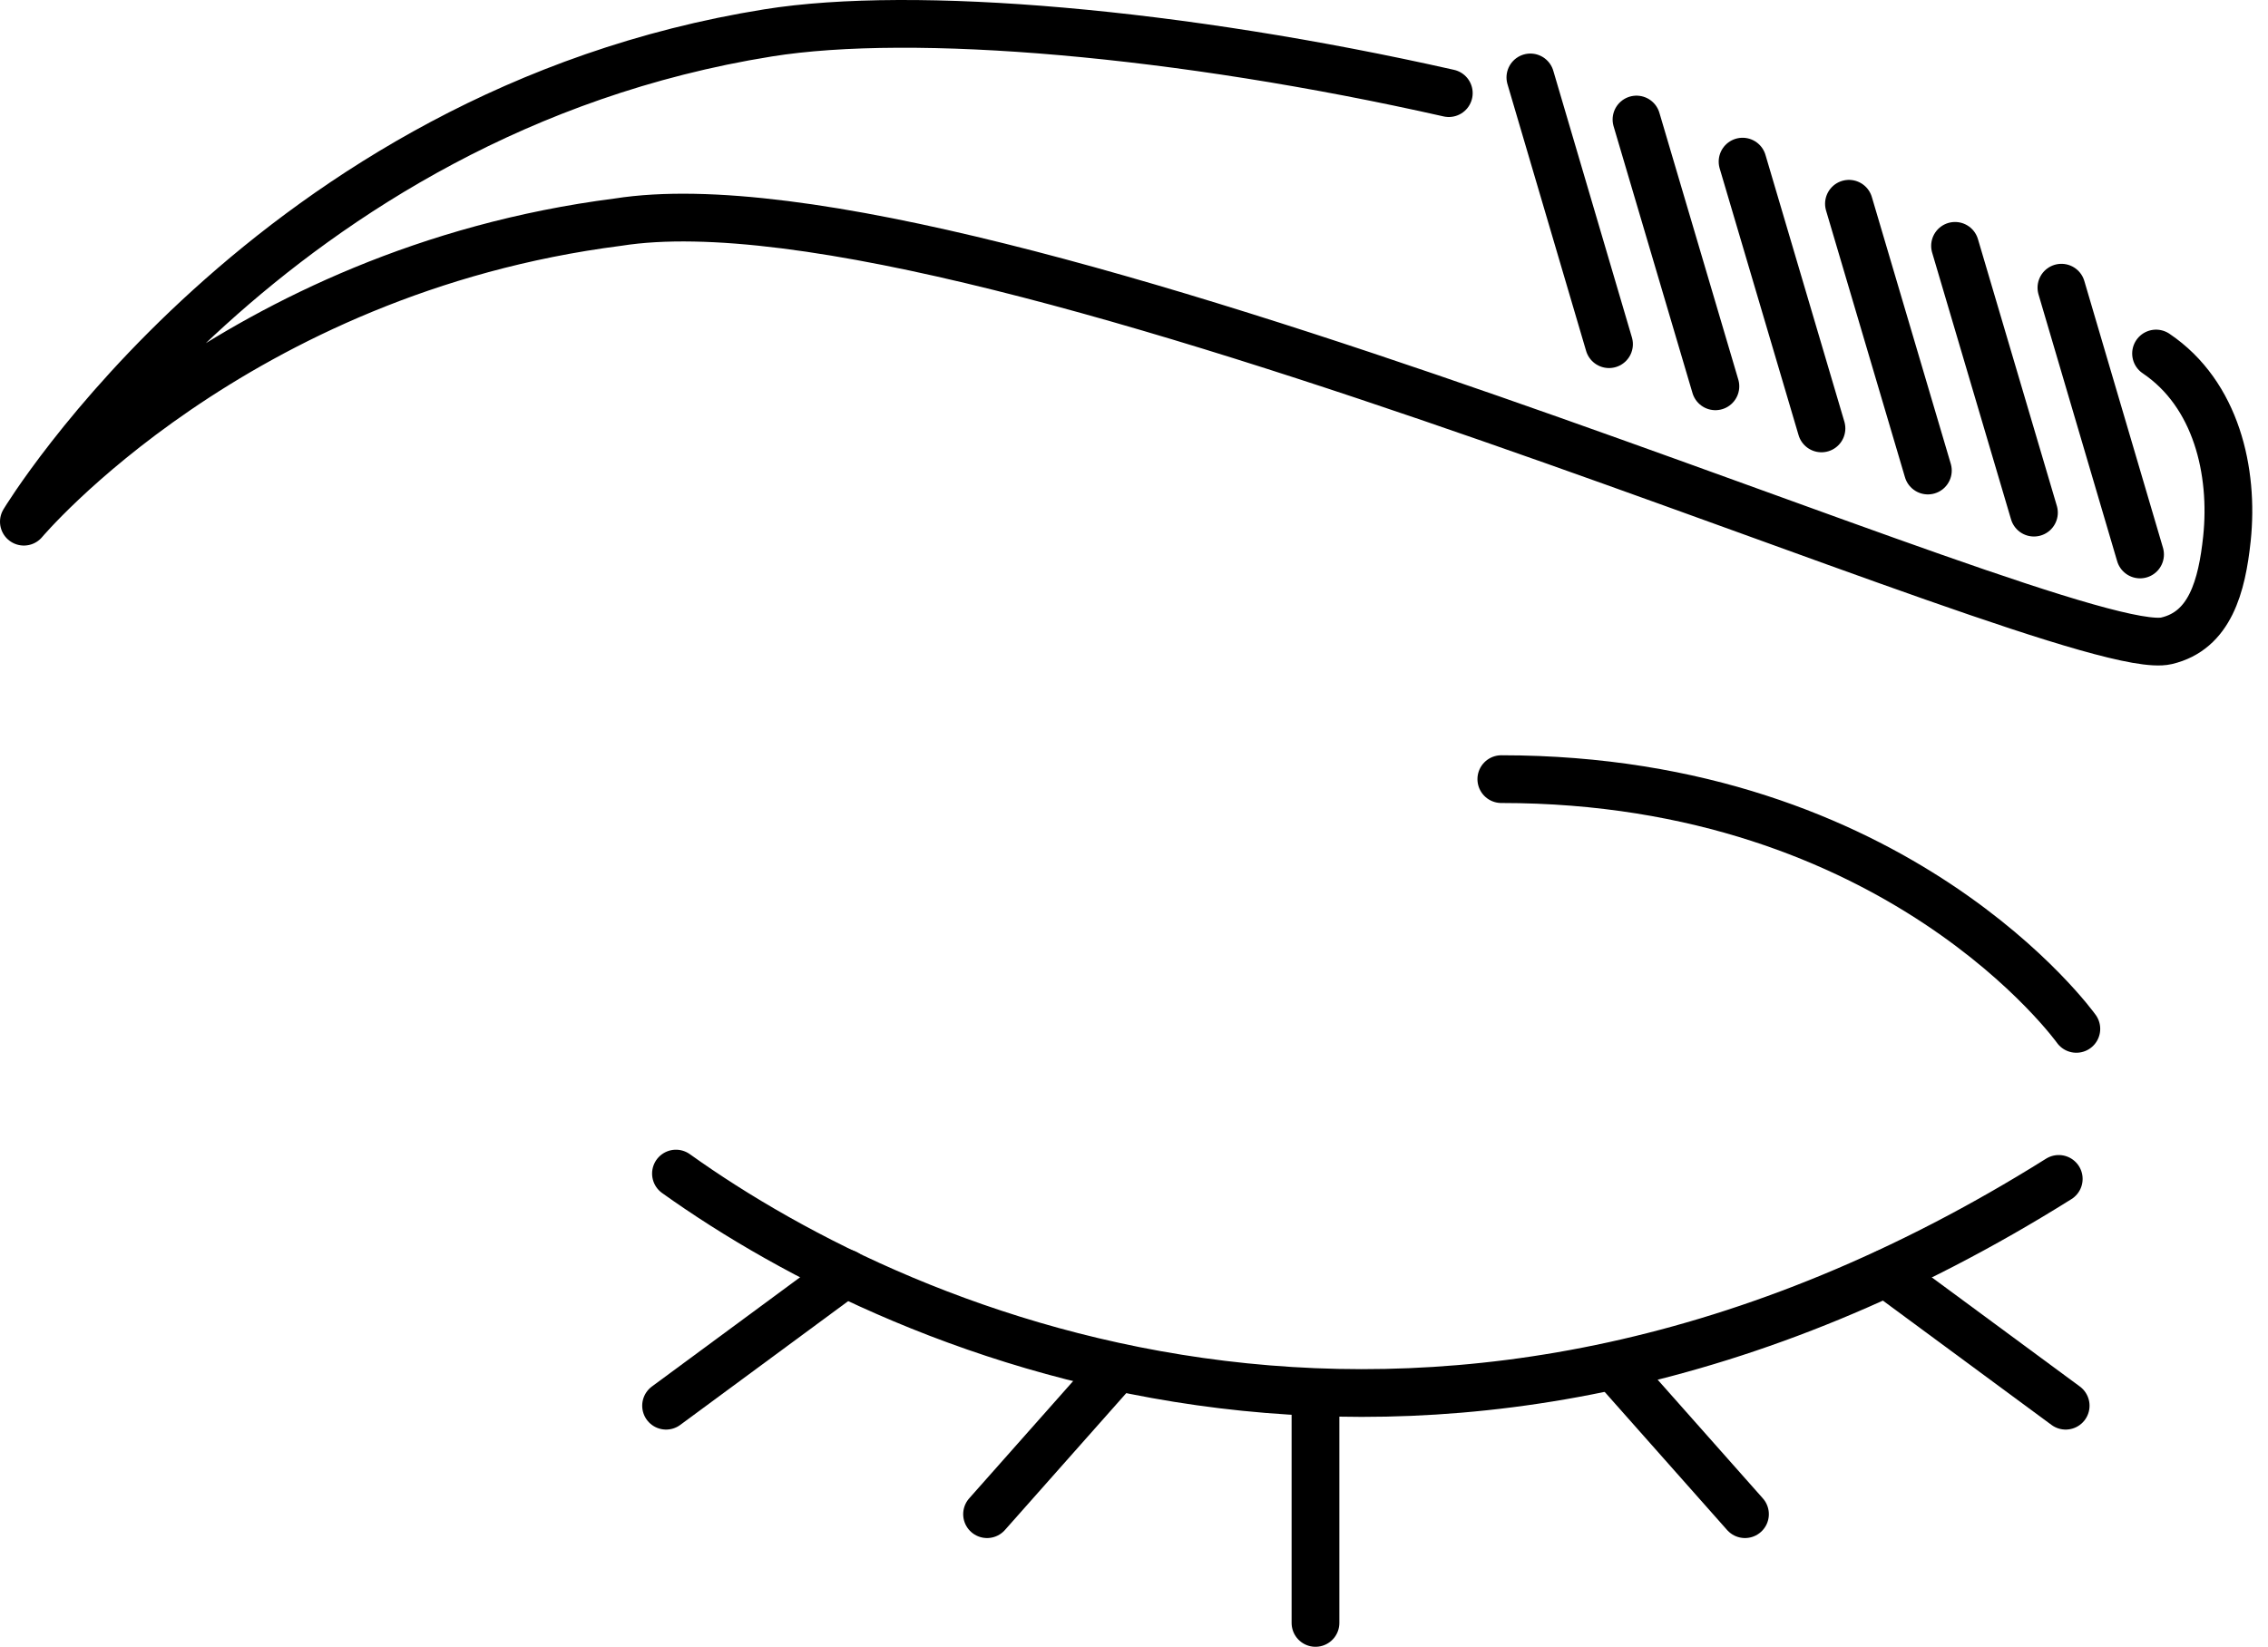 <svg width="95" height="69" viewBox="0 0 95 69" fill="none" xmlns="http://www.w3.org/2000/svg">
<path d="M28.314 49.172C38.073 56.151 60.25 65.688 86.235 49.395" stroke="black" stroke-width="2" stroke-miterlimit="10" stroke-linecap="round" stroke-linejoin="round"/>
<path d="M27.9 58.898L35.427 53.348" stroke="black" stroke-width="2" stroke-miterlimit="10" stroke-linecap="round" stroke-linejoin="round"/>
<path d="M41.345 63.443L46.738 57.357" stroke="black" stroke-width="2" stroke-miterlimit="10" stroke-linecap="round" stroke-linejoin="round"/>
<path d="M86.525 58.898L78.999 53.348" stroke="black" stroke-width="2" stroke-miterlimit="10" stroke-linecap="round" stroke-linejoin="round"/>
<path d="M73.092 63.443L67.698 57.357" stroke="black" stroke-width="2" stroke-miterlimit="10" stroke-linecap="round" stroke-linejoin="round"/>
<path d="M55.102 67.999V58.597" stroke="black" stroke-width="2" stroke-miterlimit="10" stroke-linecap="round" stroke-linejoin="round"/>
<path d="M86.972 43.109C86.972 43.109 79.513 32.645 62.886 32.645" stroke="black" stroke-width="2" stroke-miterlimit="10" stroke-linecap="round" stroke-linejoin="round"/>
<path d="M90.311 14.812C92.846 16.521 93.572 19.77 93.281 22.562C93.069 24.572 92.567 26.426 90.747 26.85C86.582 27.821 41.088 6.917 25.89 9.307C9.811 11.362 1 21.858 1 21.858C1 21.858 11.351 4.718 32.166 1.379C38.274 0.396 49.408 1.356 60.686 3.902" stroke="black" stroke-width="2" stroke-miterlimit="10" stroke-linecap="round" stroke-linejoin="round"/>
<path d="M64.103 3.244L67.397 14.421" stroke="black" stroke-width="2" stroke-miterlimit="10" stroke-linecap="round" stroke-linejoin="round"/>
<path d="M68.548 5.008L71.853 16.186" stroke="black" stroke-width="2" stroke-miterlimit="10" stroke-linecap="round" stroke-linejoin="round"/>
<path d="M72.991 6.772L76.296 17.95" stroke="black" stroke-width="2" stroke-miterlimit="10" stroke-linecap="round" stroke-linejoin="round"/>
<path d="M77.447 8.537L80.753 19.715" stroke="black" stroke-width="2" stroke-miterlimit="10" stroke-linecap="round" stroke-linejoin="round"/>
<path d="M81.891 10.301L85.196 21.479" stroke="black" stroke-width="2" stroke-miterlimit="10" stroke-linecap="round" stroke-linejoin="round"/>
<path d="M86.347 12.054L89.641 23.232" stroke="black" stroke-width="2" stroke-miterlimit="10" stroke-linecap="round" stroke-linejoin="round"/>
</svg>
